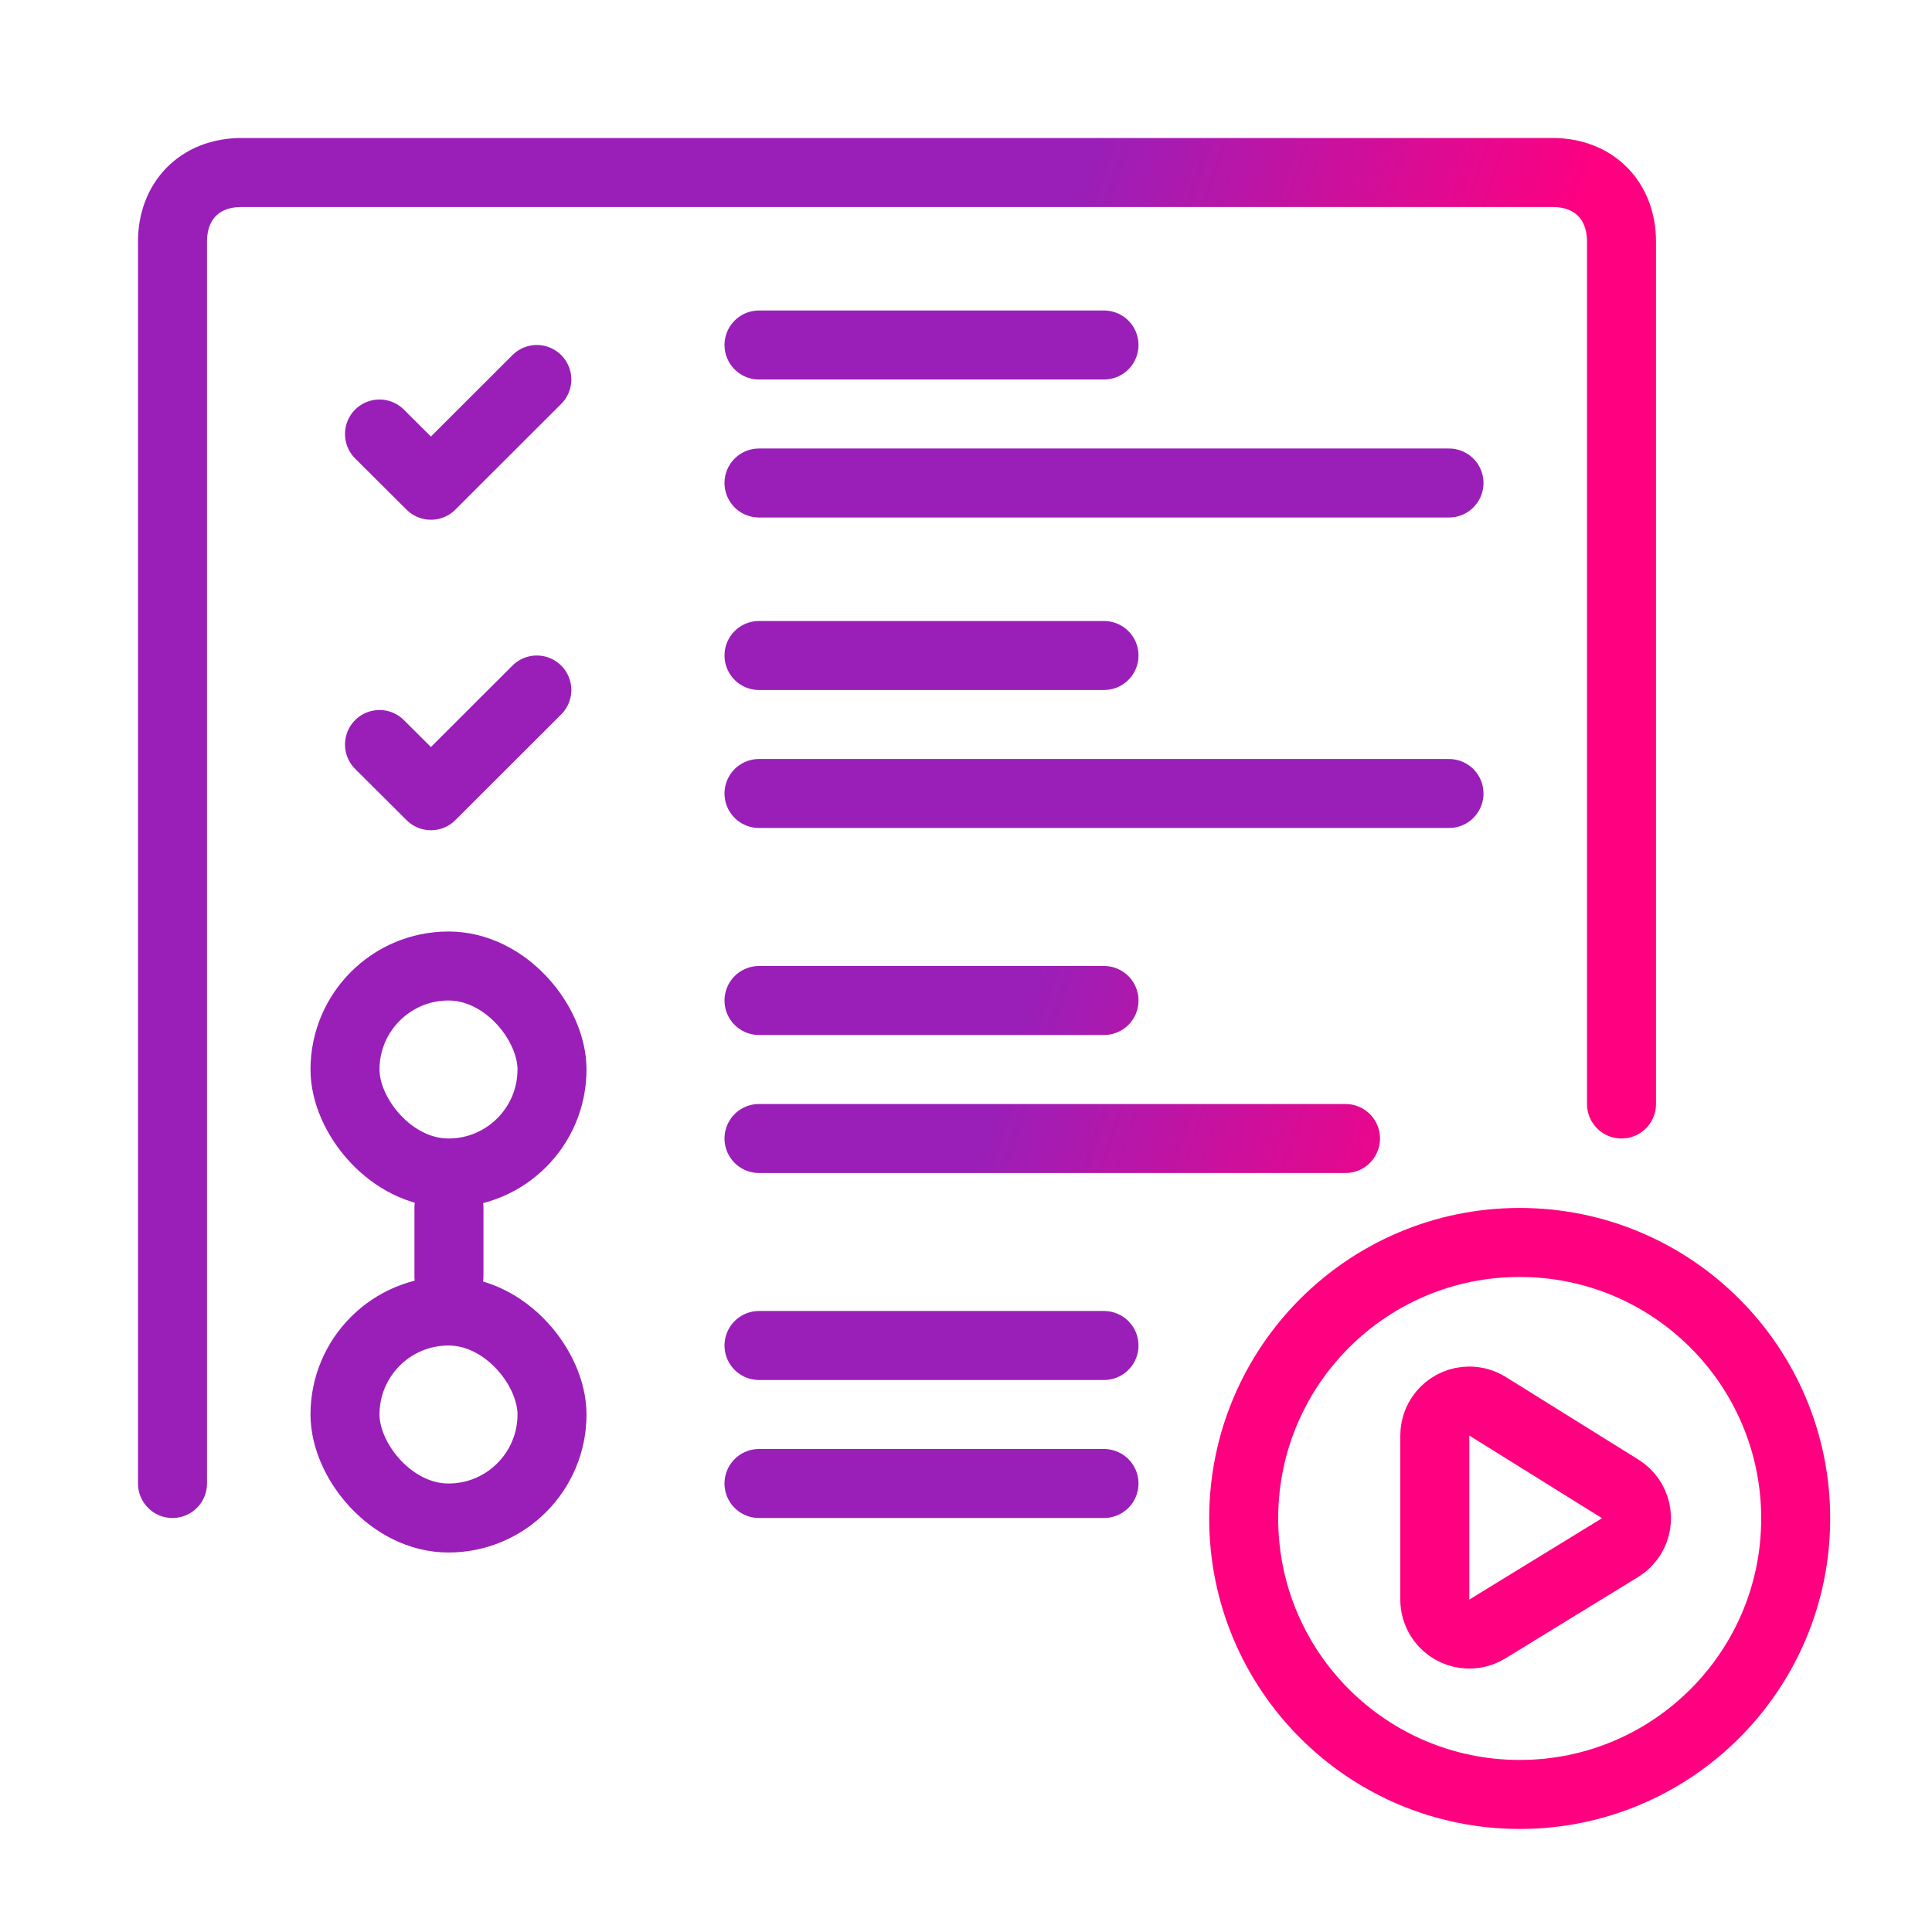 <svg xmlns="http://www.w3.org/2000/svg" height="56" viewBox="0 0 56 56" width="56">
<g fill="none" fill-rule="evenodd" stroke-linecap="round" stroke-width="2" transform="translate(5 5)">
<g stroke-linejoin="round" transform="translate(5 4)">
<g transform="translate(12)">
<g stroke="url(#paint1_linear_11_60)">
<path d="m0 5h20"/>
<path d="m0 1h10"/><path d="m0 14h20"/>
<path d="m0 10h10"/>
</g>
<path d="m0 30h10" stroke="url(#paint2_linear_11_60)"/>
<path d="m0 34h10" stroke="url(#paint2_linear_11_60)"/>
</g>
<g stroke="url(#paint2_linear_11_60)">
<rect height="6" rx="3" width="6" y="29"/>
<path d="m12 20h10"/>
<path d="m12 24h17"/>
<rect height="6" rx="3" width="6" y="19"/>
</g>
</g>
<g stroke-linejoin="round">
<path d="m39.049 31.013c4.418 0 8 3.582 8 8 0 4.418-3.582 8-8 8-4.418 0-8-3.582-8-8 0-4.418 3.582-8 8-8z" stroke="url(#paint1_linear_11_60)"/>
<path d="m38.117 35.761 3.846 2.396c.469.292.612.909.32 1.378-.082.132-.194.243-.326.324l-3.846 2.358c-.471.289-1.087.141-1.375-.33-.096-.157-.148-.338-.148-.523v-4.754c0-.552.448-1 1-1 .187 0 .37.052.529.151z" fill-rule="nonzero" stroke="url(#paint1_linear_11_60)"/>
<path d="m0 38v-36c0-1.16.772-2 2-2h38c1.228 0 2 .84 2 2v25" stroke="url(#paint2_linear_11_60)"/>
</g>
<path d="m8.013 30v2" fill-rule="nonzero" stroke="url(#paint2_linear_11_60)"/>
<g stroke="url(#paint1_linear_11_60)" stroke-linejoin="round">
<path d="m10.56 15-3.069 3.065-1.491-1.485"/>
<path d="m10.56 6-3.069 3.065-1.491-1.485"/>
</g>
</g>
<defs>
    <filter id="filter0_d_11_60" x="0" y="0.994" width="54" height="54" filterUnits="userSpaceOnUse" color-interpolation-filters="sRGB">
    <feFlood flood-opacity="0" result="BackgroundImageFix"/>
    <feColorMatrix in="SourceAlpha" type="matrix" values="0 0 0 0 0 0 0 0 0 0 0 0 0 0 0 0 0 0 127 0" result="hardAlpha"/>
    <feOffset dy="4"/>
    <feGaussianBlur stdDeviation="8"/>
    <feComposite in2="hardAlpha" operator="out"/>
    <feColorMatrix type="matrix" values="0 0 0 0 0.941 0 0 0 0 0.149 0 0 0 0 0.384 0 0 0 1 0"/>
    <feBlend mode="normal" in2="BackgroundImageFix" result="effect1_dropShadow_11_60"/>
    <feBlend mode="normal" in="SourceGraphic" in2="effect1_dropShadow_11_60" result="shape"/>
    </filter>
    //background
    <linearGradient id="paint0_linear_11_60" x1="27" y1="0" x2="27" y2="48" gradientUnits="userSpaceOnUse">
    <stop stop-color="#9A1FB8"/>
    <stop offset="1" stop-color="#FF0080"/>
    </linearGradient>
    <linearGradient id="paint1_linear_11_60" x1="35.462" y1="17.712" x2="22.133" y2="13.27" gradientUnits="userSpaceOnUse">
    <stop stop-color="#FF0080"/>
    <stop offset="1" stop-color="#9A1FB8"/>
    </linearGradient>
    <linearGradient id="paint2_linear_11_60" x1="35.462" y1="17.712" x2="22.133" y2="13.27" gradientUnits="userSpaceOnUse">
    <stop stop-color="#FF0080"/>
    <stop offset="1" stop-color="#9A1FB8"/>
    </linearGradient>
    </defs>
</svg>